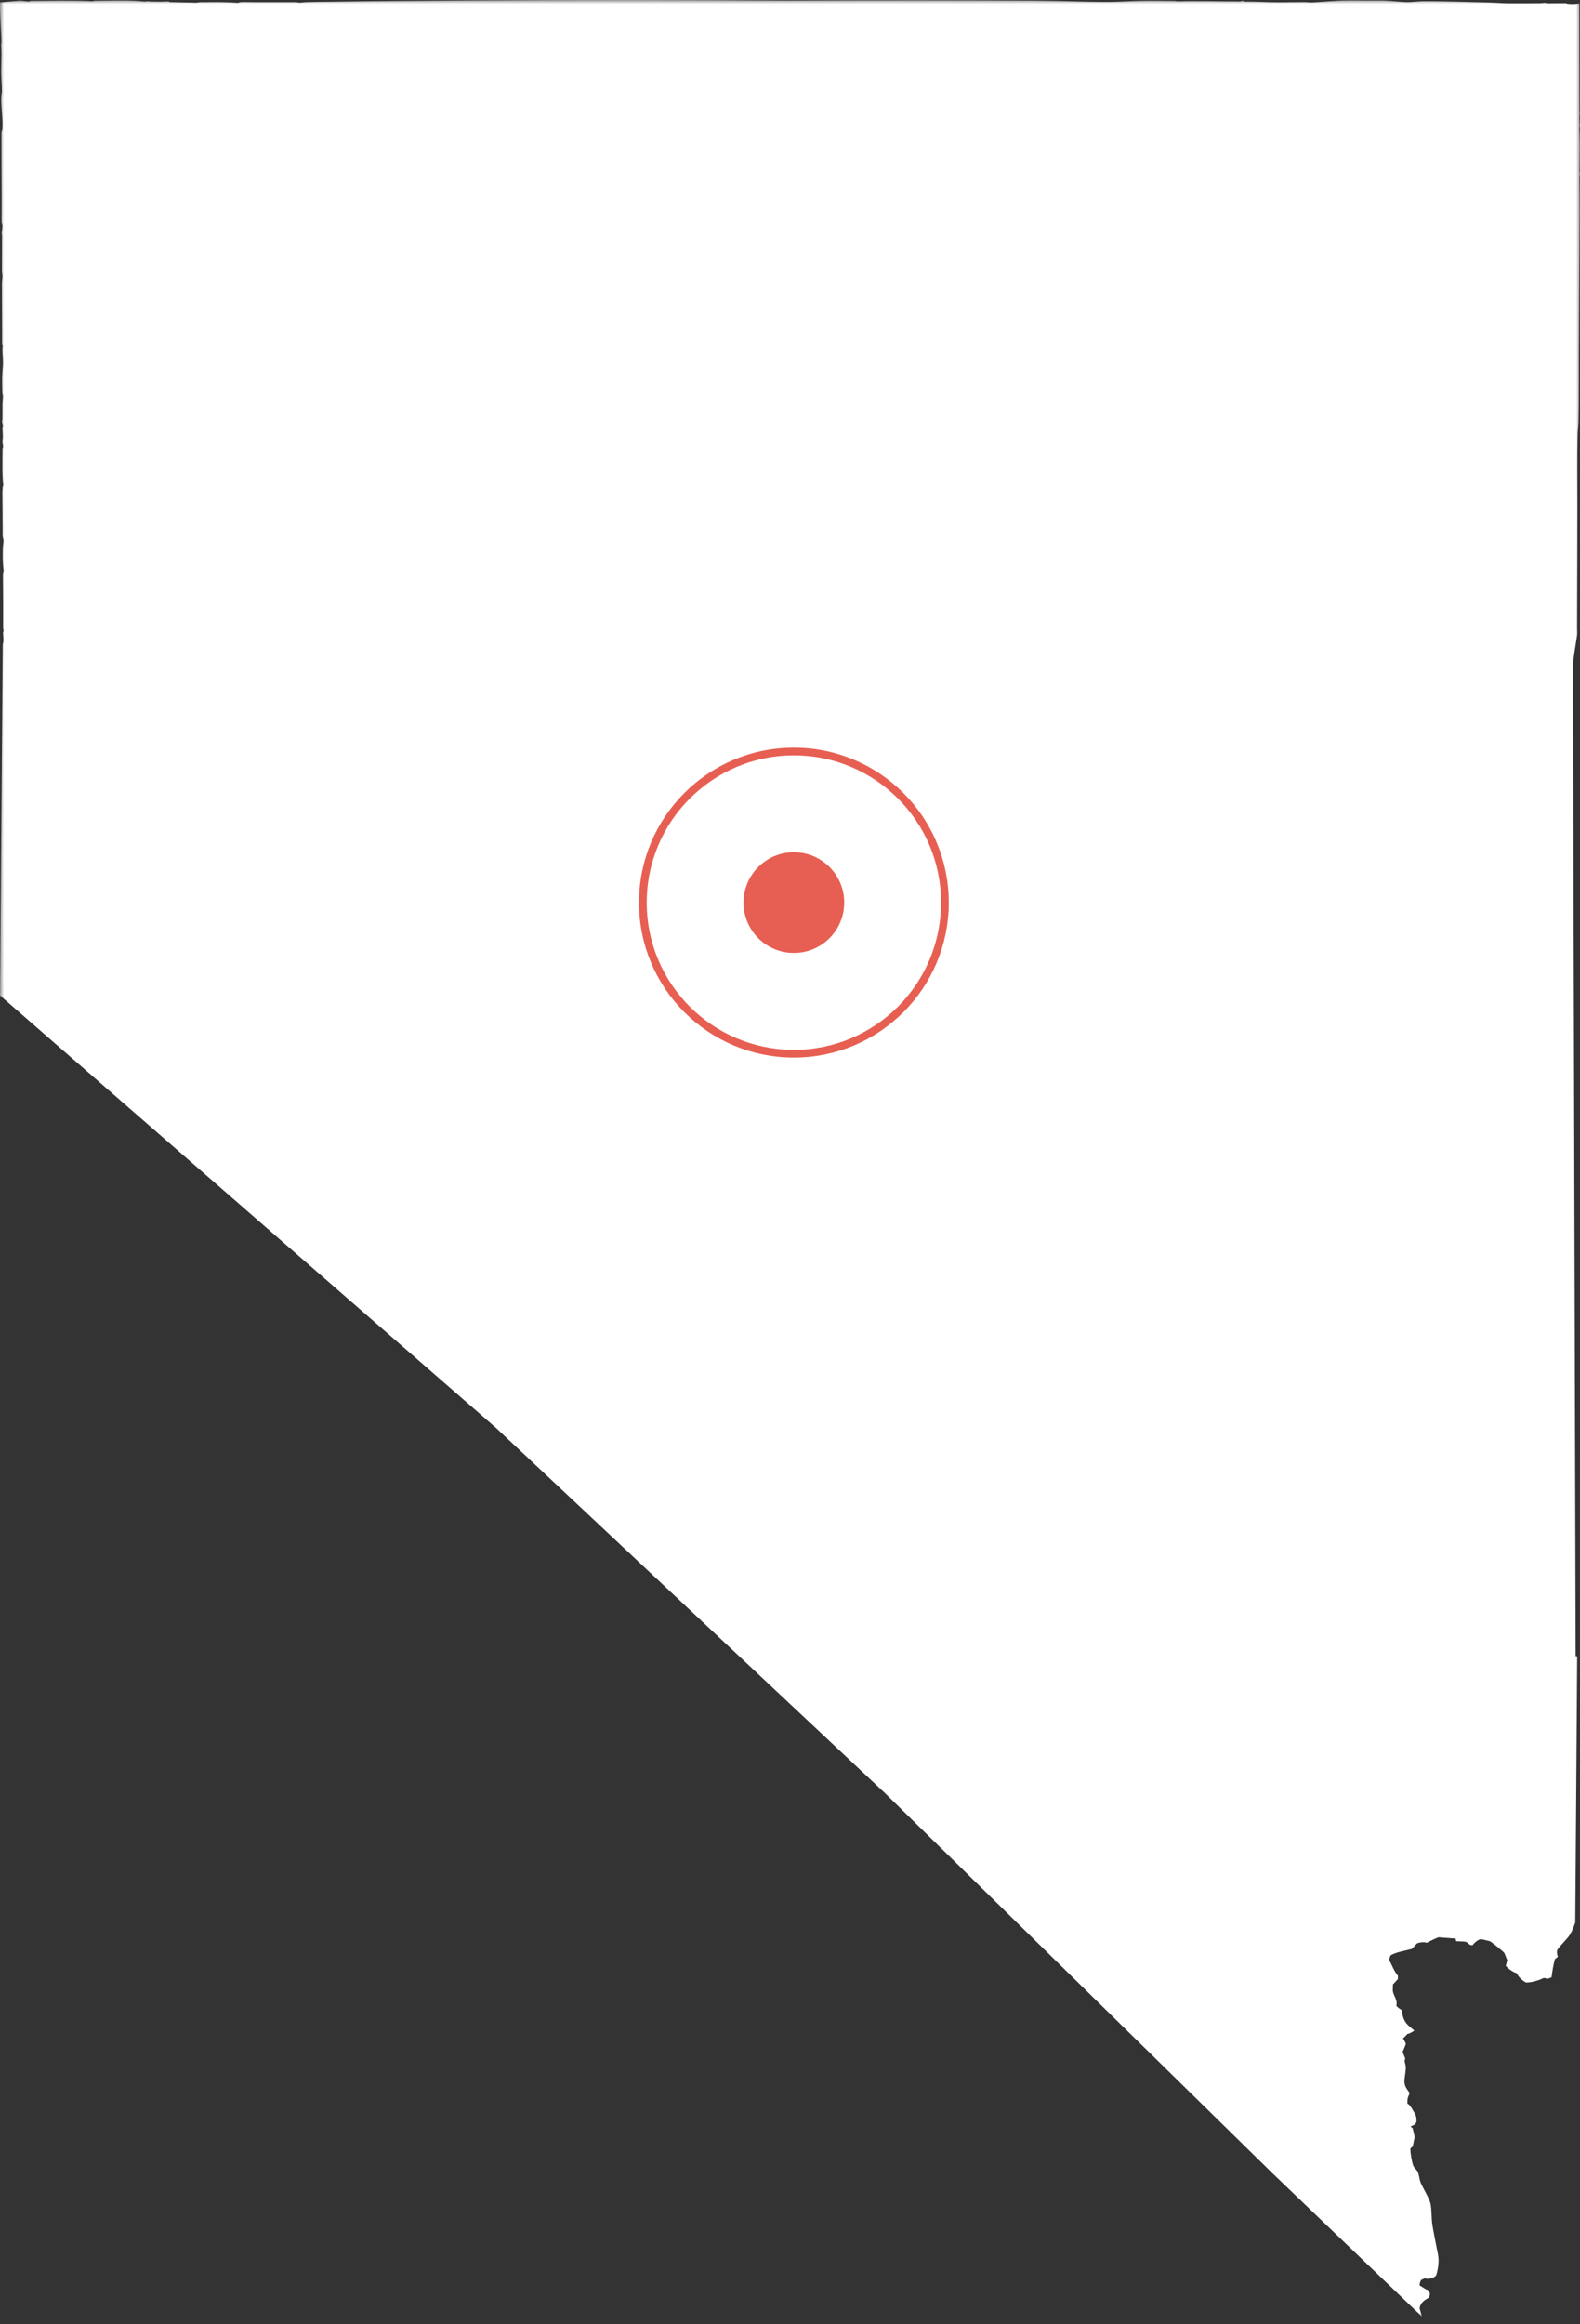 <?xml version="1.0" encoding="UTF-8"?>
<svg width="204px" height="300px" viewBox="0 0 204 300" version="1.1" xmlns="http://www.w3.org/2000/svg" xmlns:xlink="http://www.w3.org/1999/xlink">
    <rect x="0" y="0" width="204" height="300" fill="#333333" stroke="none"/>
    <!-- Generator: Sketch 64 (93537) - https://sketch.com -->
    <title>55</title>
    <desc>Created with Sketch.</desc>
    <defs>
        <polygon id="path-1" points="0 0 204 0 204 299 0 299"></polygon>
    </defs>
    <g id="55" stroke="none" stroke-width="1" fill="none" fill-rule="evenodd">
        <g id="Group-3">
            <mask id="mask-2" fill="white">
                <use xlink:href="#path-1"></use>
            </mask>
            <g id="Clip-2"></g>
            <path d="M179.839,256.149 C179.872,256.429 179.791,256.789 179.843,257.045 C179.979,257.72 180.472,258.11 180.286,258.894 C180.479,259.127 180.791,259.347 181.064,259.474 C180.962,259.953 181.24,260.682 181.514,261.067 C181.737,261.38 182.302,261.84 182.613,262.086 C182.425,262.224 181.964,262.513 181.717,262.524 C181.539,262.722 181.353,262.924 181.152,263.101 C181.238,263.232 181.51,263.679 181.506,263.838 C181.38,264.178 181.246,264.517 181.095,264.847 L181.443,265.712 C181.244,266.001 181.463,266.357 181.495,266.652 C181.571,267.33 181.273,268.235 181.34,268.821 C181.397,269.331 181.666,269.683 181.967,270.079 C182.017,270.303 181.835,270.511 181.779,270.712 C181.717,270.933 181.705,271.287 181.71,271.519 C182.042,271.588 182.499,272.513 182.671,272.789 C182.882,273.13 182.899,273.456 182.885,273.863 L182.707,274.198 L182.113,274.475 L182.398,274.699 C182.419,274.793 182.653,275.787 182.653,275.816 C182.653,275.859 182.426,276.931 182.403,277.044 L182.103,277.29 C182.081,277.848 182.289,279.084 182.486,279.562 C182.561,279.748 182.961,280.116 183.044,280.307 C183.228,280.724 183.25,281.256 183.415,281.684 C183.66,282.317 184.566,283.768 184.698,284.416 C184.877,285.294 184.799,286.262 184.938,287.153 C185.094,288.155 185.314,289.16 185.501,290.158 C185.593,290.652 185.722,291.154 185.74,291.659 C185.761,292.227 185.619,293.16 185.421,293.694 C185.141,294.059 184.381,294.21 183.954,294.067 L183.49,294.264 C183.389,294.43 183.261,294.781 183.3,294.982 C183.645,295.215 184.019,295.448 184.4,295.618 L184.634,296.053 L184.536,296.519 C183.883,296.926 183.437,297.154 183.284,297.923 C183.391,298.28 183.495,298.639 183.586,299 L170.962,286.902 L164.336,280.548 L114.219,231.399 L64.071,184.327 L0.004,128.485 L0.336,85.753 L0.356,83.14 C0.357,83.096 0.421,82.957 0.428,82.903 C0.478,82.52 0.399,82.043 0.386,81.654 C0.385,81.613 0.458,81.492 0.459,81.447 C0.462,81.332 0.403,81.202 0.403,81.088 C0.412,78.743 0.406,76.402 0.376,74.057 C0.376,74.03 0.46,73.701 0.472,73.653 C0.475,73.638 0.462,73.58 0.46,73.562 C0.337,72.654 0.342,71.712 0.363,70.796 C0.37,70.463 0.457,70.118 0.454,69.787 C0.452,69.617 0.362,69.424 0.35,69.253 C0.325,68.914 0.343,68.554 0.34,68.213 L0.299,63.648 C0.297,63.395 0.325,63.129 0.339,62.875 C0.341,62.83 0.425,62.687 0.422,62.657 C0.241,61.104 0.321,59.525 0.317,57.962 C0.317,57.917 0.385,57.787 0.39,57.735 C0.414,57.505 0.307,57.221 0.307,56.986 C0.307,56.792 0.365,56.591 0.365,56.398 C0.364,56.008 0.325,55.607 0.305,55.218 C0.302,55.169 0.379,55.01 0.377,54.961 C0.367,54.794 0.275,54.615 0.262,54.448 C0.254,54.346 0.31,54.218 0.31,54.114 L0.313,52.17 C0.313,51.803 0.382,51.432 0.378,51.072 C0.377,50.976 0.304,50.859 0.303,50.763 C0.294,50.063 0.261,49.352 0.276,48.653 C0.289,48.042 0.382,47.426 0.388,46.815 C0.395,46.083 0.231,45.313 0.352,44.585 L0.274,44.442 L0.246,36.616 C0.245,36.264 0.314,35.917 0.314,35.576 C0.314,35.414 0.251,35.242 0.251,35.08 L0.258,31.252 L0.26,30.378 C0.26,30.33 0.205,30.217 0.209,30.175 C0.241,29.828 0.309,29.442 0.309,29.096 C0.309,28.964 0.206,28.801 0.208,28.67 C0.236,24.83 0.18,20.995 0.186,17.155 C0.186,16.993 0.3,16.797 0.31,16.632 C0.398,15.237 0.102,13.852 0.164,12.464 C0.173,12.265 0.236,12.062 0.243,11.864 C0.271,11.059 0.154,10.231 0.149,9.423 C0.144,8.596 0.19,7.766 0.189,6.938 C0.189,6.526 0.145,6.111 0.146,5.698 C0.147,5.597 0.199,5.483 0.196,5.383 C0.144,3.703 -0.028,1.985 0.004,0.304 L2.471,0.108 C2.858,0.068 3.31,0.209 3.704,0.2 C3.794,0.198 3.927,0.121 4.016,0.12 C6.661,0.112 9.321,0.028 11.962,0.169 C12.005,0.171 12.144,0.102 12.191,0.102 C14.291,0.103 16.699,-0.026 18.741,0.215 C18.775,0.219 18.862,0.169 18.897,0.171 C19.899,0.235 20.761,0.233 21.756,0.191 C21.79,0.19 21.901,0.273 21.937,0.274 L25.333,0.35 C25.462,0.353 25.61,0.296 25.741,0.289 L26.366,0.284 C27.889,0.27 29.236,0.258 30.755,0.374 C30.78,0.376 30.916,0.294 30.951,0.291 C31.427,0.244 31.946,0.28 32.426,0.28 L38.199,0.286 C38.358,0.286 38.516,0.348 38.664,0.347 C38.962,0.344 39.266,0.286 39.565,0.276 C40.403,0.249 41.246,0.248 42.085,0.236 C48.483,0.144 54.882,0.097 61.28,0.057 C74.751,-0.026 88.223,-0.018 101.694,0.078 L102.739,0.073 C113.063,0.035 123.388,0.032 133.712,0.087 C136.857,0.104 140.007,0.26 143.151,0.252 C144.515,0.248 145.887,0.145 147.251,0.113 C148.746,0.078 150.252,0.123 151.746,0.129 C151.816,0.129 151.919,0.183 151.987,0.181 C154.707,0.096 157.426,0.198 160.147,0.191 C160.169,0.19 160.417,0.117 160.454,0.107 C160.476,0.118 160.649,0.209 160.662,0.208 C162.184,0.195 163.7,0.312 165.21,0.3 L168.495,0.275 C168.731,0.273 168.972,0.318 169.209,0.318 C169.784,0.318 170.385,0.25 170.961,0.217 L170.978,0.216 C171.832,0.167 172.697,0.09 173.552,0.07 C174.613,0.044 175.684,0.076 176.747,0.076 C177.424,0.076 178.117,0.054 178.793,0.082 C179.745,0.121 180.708,0.263 181.659,0.279 C182.328,0.29 183.015,0.169 183.686,0.164 C186.52,0.141 189.376,0.271 192.211,0.327 C193.092,0.345 193.974,0.43 194.854,0.438 C196.194,0.451 197.538,0.428 198.879,0.423 C199.091,0.422 199.31,0.369 199.521,0.373 C199.561,0.373 199.649,0.436 199.687,0.436 L202.167,0.42 C202.207,0.42 202.338,0.491 202.385,0.496 C202.872,0.546 203.429,0.552 203.909,0.447 C203.92,5.033 203.921,9.62 203.926,14.207 L203.933,14.608 L203.975,14.609 C203.846,15.118 203.955,15.769 203.969,16.29 C203.972,16.382 203.912,16.49 203.917,16.581 C204.012,18.349 203.957,20.12 203.944,21.889 C203.944,22.012 203.911,22.25 204,22.35 C203.979,22.498 203.931,22.689 203.931,22.837 C203.938,24.488 203.96,26.139 203.952,27.789 L203.858,45.69 C203.843,48.556 203.874,51.429 203.814,54.294 C203.801,54.891 203.71,55.49 203.696,56.087 C203.626,59.06 203.673,62.052 203.673,65.026 C203.673,70.393 203.646,75.76 203.632,81.126 C203.632,81.392 203.668,81.732 203.63,81.991 C203.535,82.659 203.089,85.23 203.09,85.754 L203.437,213.773 L203.644,213.77 L203.387,248.151 L203.229,248.581 C203.032,249.114 202.787,249.646 202.424,250.088 C202.248,250.303 201.211,251.422 201.102,251.612 C200.969,251.843 201.026,252.334 201.149,252.552 L200.757,252.877 C200.55,253.63 200.429,254.432 200.33,255.205 L199.86,255.4 L199.317,255.293 C198.787,255.594 197.641,255.918 197.025,255.884 C196.626,255.693 195.98,255.137 195.851,254.687 C195.365,254.579 194.738,254.097 194.416,253.737 L194.611,253.019 C194.577,252.937 194.243,252.09 194.226,252.067 C194.065,251.847 192.61,250.666 192.346,250.545 L191.261,250.291 C190.893,250.268 190.321,250.788 190.139,251.059 L189.845,251.049 L189.312,250.645 C189.054,250.572 188.01,250.555 188.01,250.555 L187.938,250.211 L187.211,250.156 L185.755,250.048 C185.613,250.058 184.432,250.628 184.216,250.76 C183.905,250.616 183.235,250.705 182.95,250.844 L182.295,251.546 C181.466,251.779 180.241,251.947 179.533,252.389 L179.346,252.937 C179.718,253.639 179.982,254.403 180.497,255.022 L180.483,255.448 L179.839,256.149 Z" id="Fill-1" fill="#FFFFFF" mask="url(#mask-2)"></path>
        </g>
        <g id="Group-5-Copy-2" transform="translate(83, 97)">
            <path d="M19.501,0 C30.27,0 39,8.73 39,19.5 C39,30.27 30.27,39 19.501,39 C8.731,39 0,30.27 0,19.5 C0,8.73 8.731,0 19.501,0 Z" id="Stroke-1" stroke="#E75F52"></path>
            <path d="M19.5,13 C23.09,13 26,15.91 26,19.501 C26,23.09 23.09,26 19.5,26 C15.91,26 13,23.09 13,19.501 C13,15.91 15.91,13 19.5,13" id="Fill-3" fill="#E75F52"></path>
        </g>
    </g>
</svg>